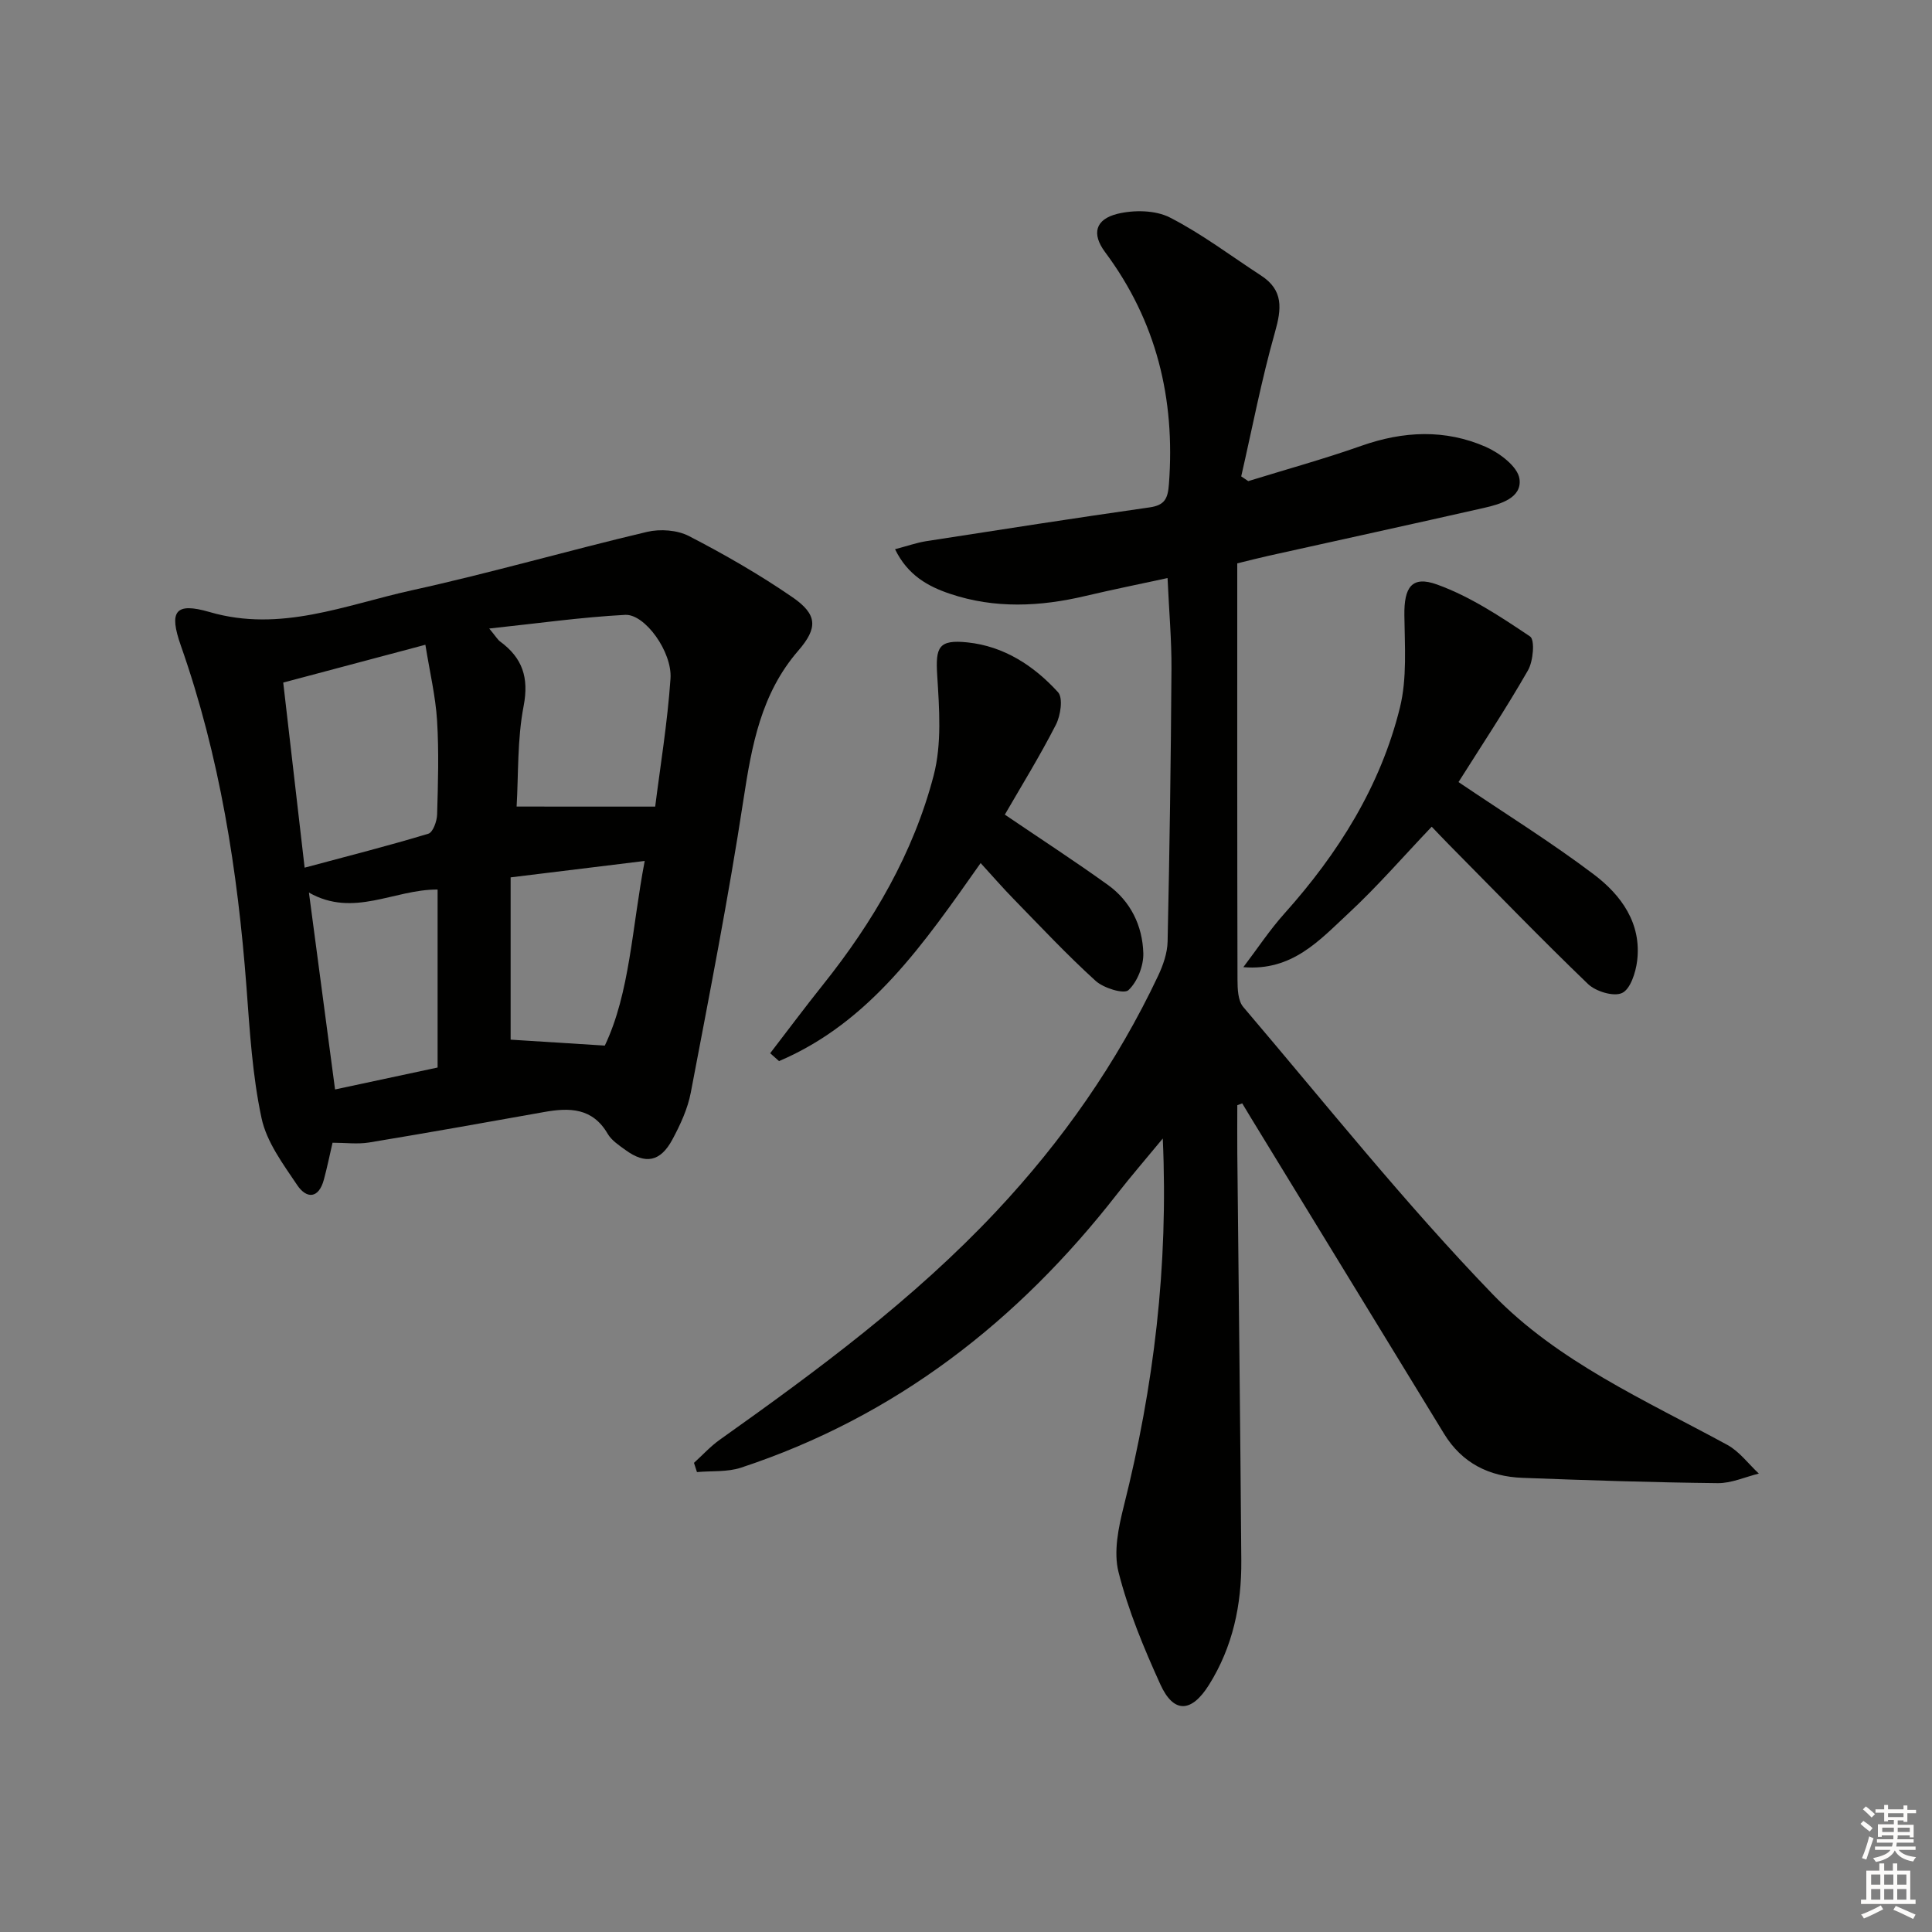 <svg enable-background="new 0 0 400 400" viewBox="0 0 400 400" xmlns="http://www.w3.org/2000/svg"><rect x="0" y="0" width="400" height="400" fill="#808080" stroke="none"/><g fill="#010100"><path d="m256.17 228.82c0 3.29-.03 6.58 0 9.88.28 28.14.62 56.27.83 84.41.07 9.13-1.75 17.83-6.69 25.72-3.61 5.76-7.3 6-10.07-.09-3.42-7.52-6.64-15.27-8.66-23.25-1.07-4.22-.01-9.27 1.1-13.69 6.19-24.65 9.25-49.59 8.06-76.08-3.5 4.24-6.56 7.77-9.43 11.45-20.54 26.38-45.9 46.14-77.91 56.7-2.83.93-6.06.63-9.1.91-.21-.64-.41-1.28-.62-1.91 1.78-1.61 3.41-3.42 5.36-4.8 20.24-14.38 40.17-29.09 57.26-47.31 13.66-14.57 24.96-30.7 33.48-48.74 1.03-2.19 1.91-4.7 1.96-7.08.41-18.81.68-37.62.8-56.43.04-5.96-.5-11.92-.81-18.83-5.86 1.27-11.46 2.4-17.01 3.71-9.38 2.22-18.77 2.66-28-.44-4.53-1.52-8.76-3.8-11.41-9.24 2.51-.66 4.46-1.35 6.47-1.67 15.4-2.39 30.8-4.79 46.23-6.99 3.22-.46 3.79-1.9 4.01-4.9 1.31-17.61-2.57-33.65-13.23-47.96-2.82-3.79-2.02-6.79 2.57-7.92 3.4-.83 7.82-.78 10.83.75 6.62 3.38 12.63 7.95 18.9 12.03 4.67 3.04 4.26 6.87 2.87 11.76-2.78 9.81-4.7 19.86-6.98 29.82.49.33.97.65 1.46.98 7.82-2.42 15.72-4.59 23.42-7.31 8.7-3.07 17.35-3.47 25.76.22 2.86 1.26 6.61 4.08 6.97 6.62.56 3.92-3.88 5.23-7.33 6.01-14.87 3.37-29.77 6.62-44.66 9.93-1.94.43-3.86.93-6.44 1.56v4.73c0 27.16-.02 54.32.05 81.49.01 1.91.09 4.34 1.2 5.63 17.03 20.01 33.44 40.63 51.66 59.5 13.45 13.93 31.58 21.92 48.54 31.15 2.52 1.37 4.38 3.94 6.54 5.95-2.85.7-5.7 2.02-8.54 1.98-13.48-.15-26.95-.59-40.42-1.1-6.87-.26-12.49-3.04-16.21-9.12-13.34-21.85-26.7-43.68-40.05-65.52-.59-.96-1.16-1.93-1.74-2.89-.33.12-.67.25-1.02.38z"/><path d="m68.85 236.59c-.58 2.51-1.11 5.09-1.79 7.62-1.06 3.97-3.57 4.06-5.53 1.15-2.92-4.35-6.33-8.92-7.38-13.86-1.9-8.86-2.44-18.05-3.12-27.13-1.82-24.09-5.53-47.8-13.58-70.68-2.51-7.13-1.22-9.06 5.96-6.97 14.69 4.28 28.12-1.48 41.83-4.5 16.34-3.59 32.44-8.25 48.72-12.1 2.72-.64 6.26-.39 8.69.87 7.35 3.8 14.57 7.95 21.38 12.63 5.26 3.61 5.32 6.39 1.23 11.11-7.69 8.88-9.62 19.61-11.33 30.79-3.1 20.31-7.07 40.5-10.91 60.69-.64 3.36-2.17 6.66-3.8 9.7-2.49 4.64-5.58 5.21-9.73 2.18-1.34-.97-2.87-1.98-3.67-3.34-3.15-5.42-7.93-5.46-13.2-4.51-12.08 2.16-24.16 4.31-36.26 6.31-2.36.37-4.86.04-7.51.04zm19.22-103.1c-10.69 2.84-19.85 5.28-29.43 7.83 1.49 12.93 2.92 25.23 4.43 38.32 9.11-2.44 17.42-4.55 25.62-7.03.95-.29 1.77-2.58 1.81-3.97.19-6.48.39-12.99-.01-19.46-.31-5.01-1.5-9.97-2.42-15.69zm47.58 33.51c1.03-8.23 2.54-17.33 3.17-26.5.38-5.56-5.32-13.41-9.38-13.2-9.09.48-18.15 1.77-28.15 2.83 1.41 1.7 1.75 2.32 2.26 2.69 4.6 3.39 6 7.43 4.86 13.37-1.33 6.9-1.06 14.11-1.45 20.8 9.69.01 18.8.01 28.69.01zm-45.05 54.02c0-12.96 0-24.86 0-36.85-9.02-.06-17.36 5.9-26.64.63 1.83 13.76 3.56 26.84 5.41 40.76 7.31-1.56 14.34-3.06 21.23-4.54zm34.62-4.54c5.2-10.92 5.62-24.43 8.26-38.23-9.71 1.19-18.48 2.27-27.76 3.4v33.6c5.75.36 11.67.73 19.5 1.23z"/><path d="m301.97 161.92c9.76 6.6 19.2 12.46 28.03 19.13 5.66 4.28 9.91 10.12 8.95 17.91-.3 2.4-1.39 5.83-3.12 6.63-1.75.81-5.44-.32-7.06-1.87-9.82-9.45-19.29-19.26-28.88-28.95-1.16-1.18-2.29-2.38-3.47-3.61-5.81 6.09-11.23 12.37-17.27 17.97-5.94 5.51-11.6 11.97-21.73 11.11 2.83-3.72 5.42-7.66 8.53-11.13 11.14-12.45 19.87-26.34 23.89-42.61 1.5-6.09.99-12.74.92-19.13-.07-5.74 1.5-8.26 6.77-6.35 6.85 2.47 13.16 6.66 19.26 10.76 1.02.69.66 5.1-.44 7.01-4.61 8.04-9.75 15.79-14.38 23.13z"/><path d="m208.04 168.66c7.41 5.03 14.48 9.62 21.32 14.54 4.73 3.39 7.18 8.47 7.35 14.13.08 2.62-1.22 5.94-3.08 7.67-.94.87-5.14-.42-6.79-1.92-5.91-5.36-11.38-11.21-16.96-16.93-2.3-2.35-4.45-4.84-6.85-7.46-11.65 16.51-22.8 32.94-41.74 41-.61-.54-1.22-1.09-1.83-1.63 3.64-4.73 7.2-9.52 10.93-14.18 10.39-13.01 18.72-27.24 22.92-43.35 1.7-6.53 1.16-13.81.73-20.7-.37-5.86.27-7.45 6.25-6.83 7.59.79 13.77 4.84 18.76 10.31 1.08 1.18.54 4.83-.44 6.74-3.31 6.48-7.15 12.69-10.57 18.61z"/></g><path d="m385.2 377.6.6-.6c.6.4 1.3.9 1.9 1.5l-.6.7c-.8-.6-1.4-1.1-1.9-1.6zm.3 7.1c.6-1.4 1.1-2.9 1.5-4.5.3.1.6.3.9.4-.5 1.4-1 2.9-1.5 4.4zm.2-10.1.6-.6c.7.5 1.3 1.1 1.9 1.6l-.7.7c-.6-.6-1.2-1.2-1.8-1.7zm8.4-.8h.8v.9h1.8v.7h-1.8v1.8h-.8v-.3h-1.2v.9h3.3v2.6h-.8v-.4h-2.5c0 .3 0 .6-.1.8h3.4v.7h-3.5c0 .3-.1.6-.1.8h4v.7h-3.5c.7.9 1.9 1.3 3.6 1.5-.2.2-.4.5-.6.9-1.9-.3-3.2-1.1-3.8-2.3-.5 1.1-1.8 2-3.9 2.4-.2-.3-.4-.5-.6-.8 1.9-.4 3.1-.9 3.6-1.7h-3.2v-.7h3.5c.1-.2.1-.5.2-.8h-3.3v-.7h3.4c0-.2 0-.5 0-.8h-2.4v.3h-.8v-2.6h3.3v-.9h-1.2v.3h-.8v-1.8h-1.8v-.7h1.8v-.9h.8v.9h3.2zm-4.4 5.5h2.4c0-.3 0-.6 0-.9h-2.4zm1.2-3.1h3.2v-.8h-3.2zm4.4 2.2h-2.4v.9h2.5v-.9z" fill="#fcfbfa"/><path d="m389.2 385.8h.9v1.5h1.8v-1.5h.9v1.5h2.7v6h1.1v.9h-11.3v-.9h1.1v-6h2.7v-1.5zm.2 8.7.5.8c-1.2.6-2.5 1.3-4 1.9-.2-.3-.3-.6-.6-.8 1.6-.6 3-1.3 4.1-1.9zm-2-4.3h1.9v-2.1h-1.9zm0 3.1h1.9v-2.2h-1.9zm2.7-3.1h1.9v-2.1h-1.9zm0 3.1h1.9v-2.2h-1.9zm2.4 1.3c1.4.6 2.7 1.2 4.1 1.8l-.5.9c-1.5-.7-2.8-1.4-4.1-1.9zm2.2-6.5h-1.9v2.1h1.9zm-1.9 5.2h1.9v-2.2h-1.9z" fill="#fcfbfa"/></svg>
